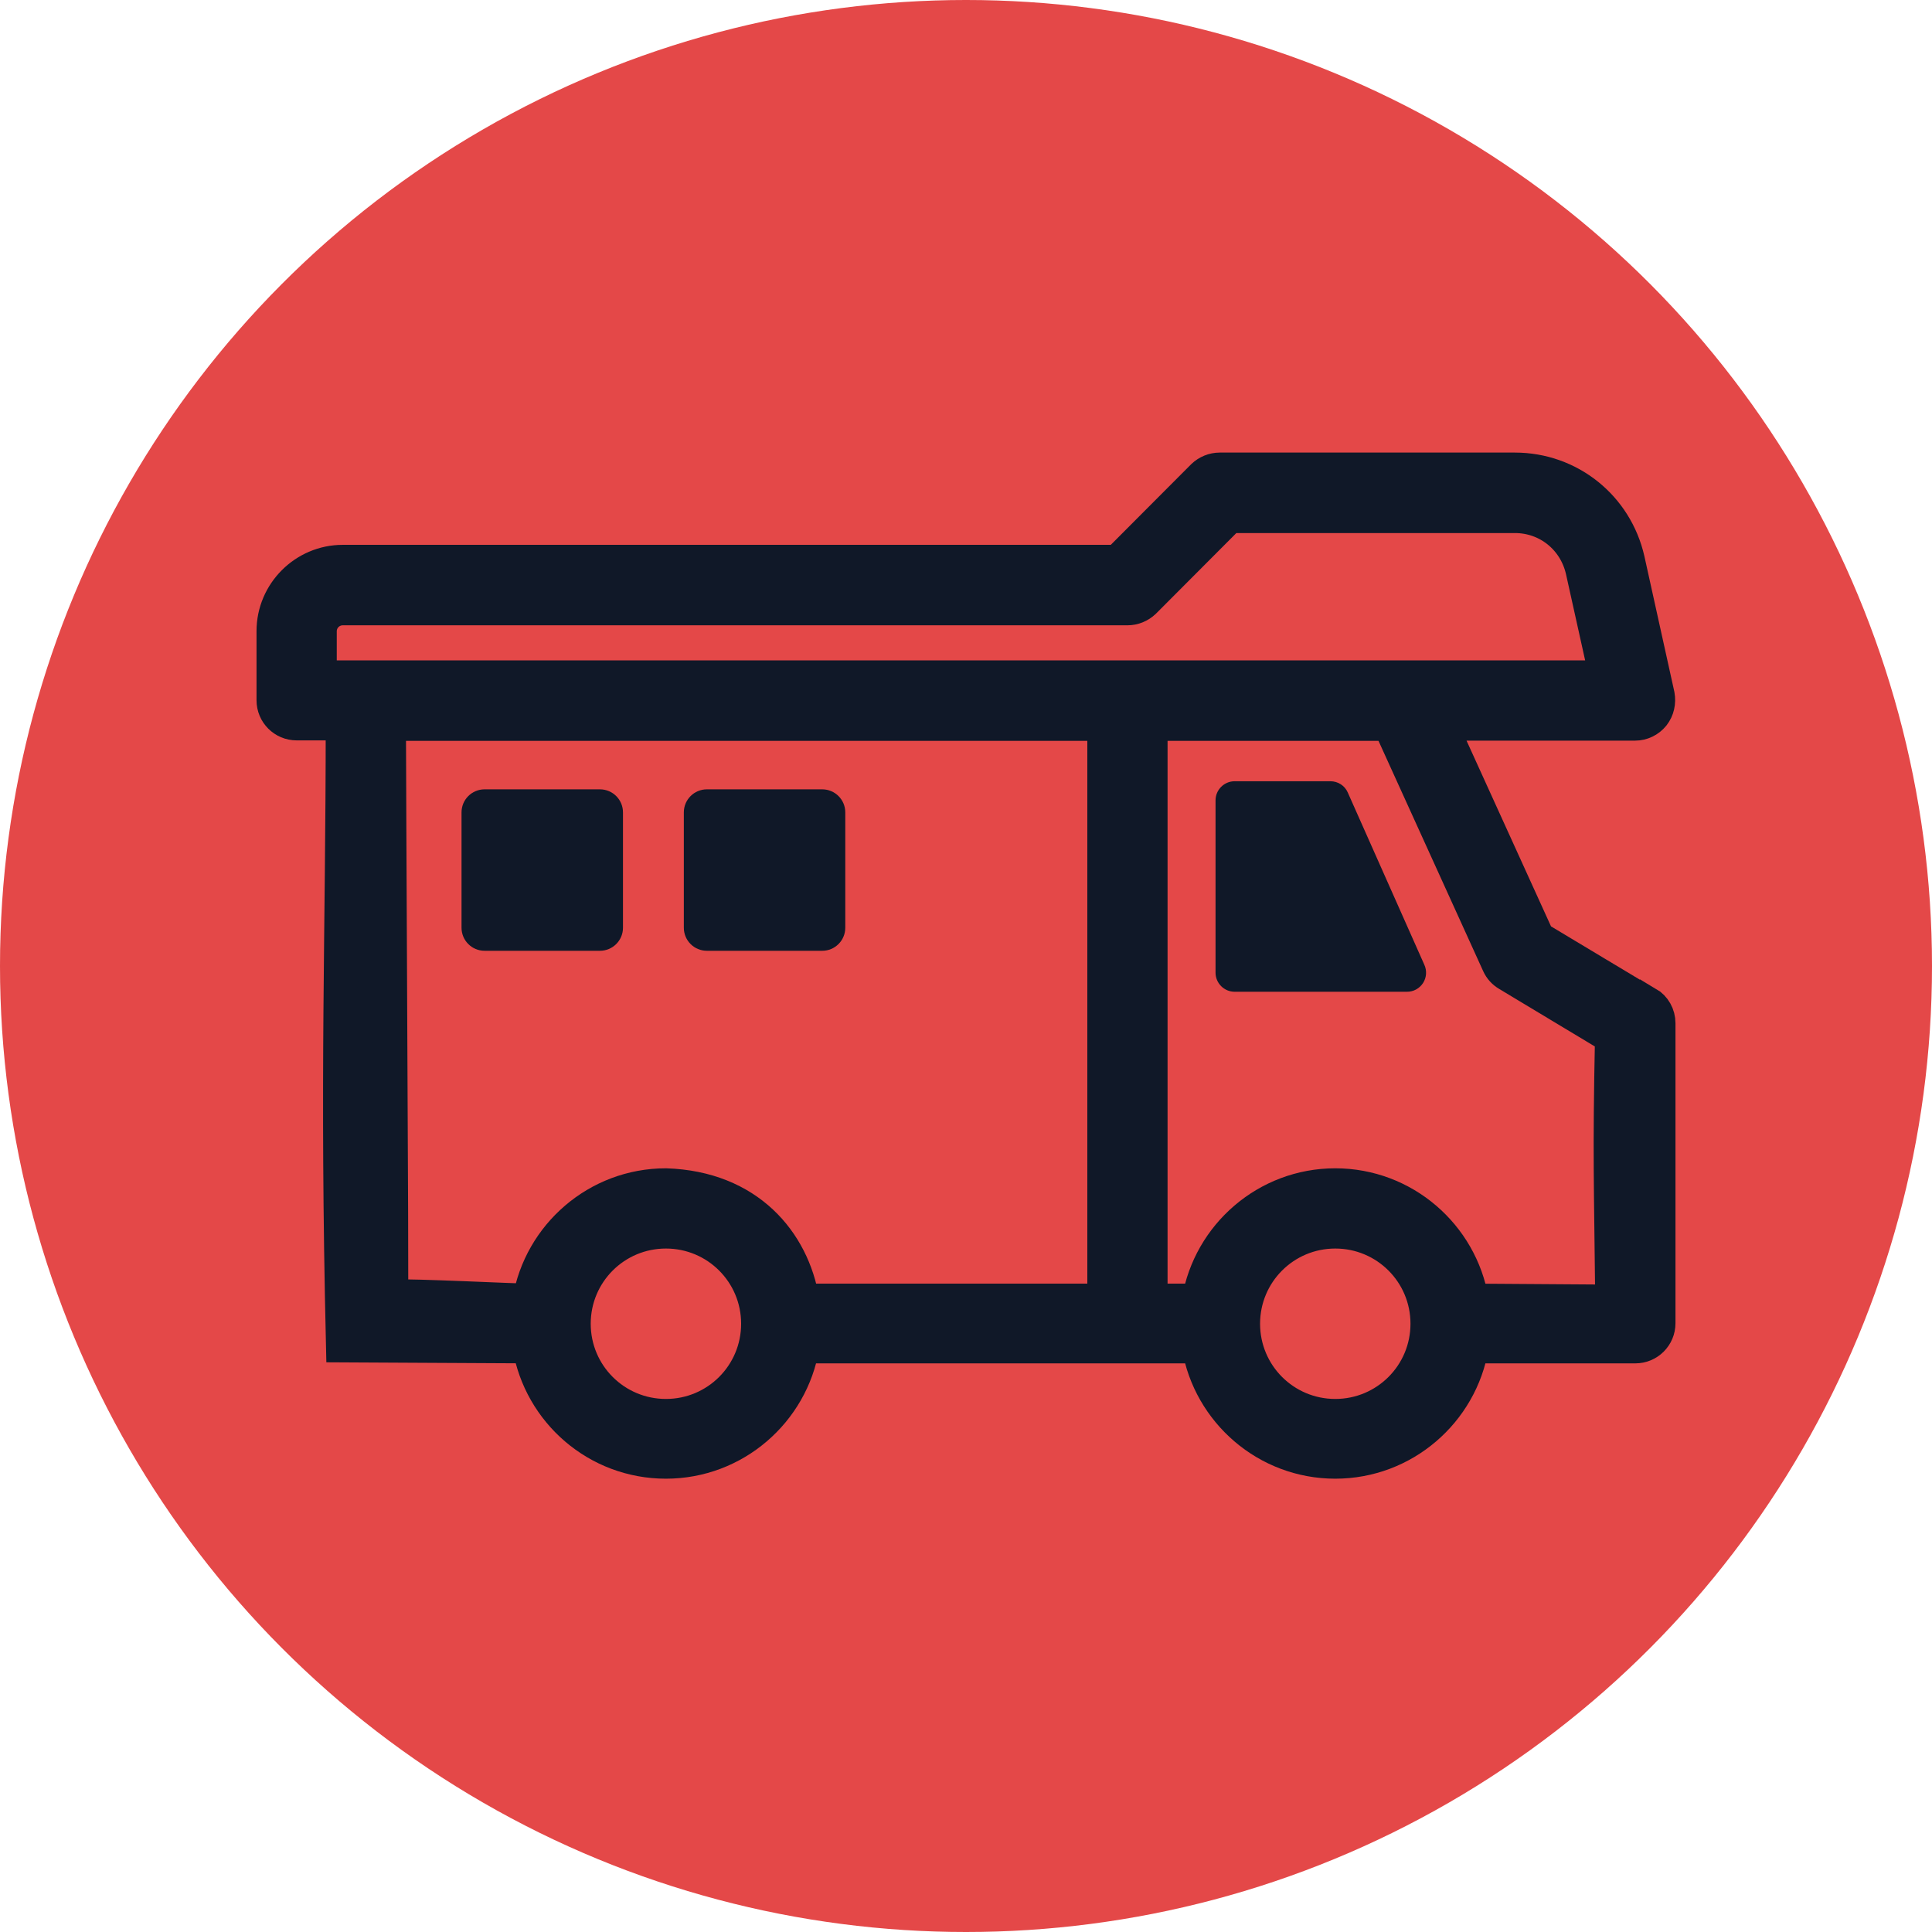 <?xml version="1.0" encoding="UTF-8"?>
<!DOCTYPE svg PUBLIC "-//W3C//DTD SVG 1.1//EN" "http://www.w3.org/Graphics/SVG/1.1/DTD/svg11.dtd">
<svg xmlns="http://www.w3.org/2000/svg" xml:space="preserve" style="shape-rendering:geometricPrecision; text-rendering:geometricPrecision; image-rendering:optimizeQuality; fill-rule:evenodd; clip-rule:evenodd"
viewBox="0 0 7.874 7.874"
 xmlns:xlink="http://www.w3.org/1999/xlink">
 <defs>
  <style type="text/css">
   <![CDATA[
    .str0 {stroke:#101828;stroke-width:0.139}
    .fil1 {fill:#101828}
    .fil0 {fill:#E44848}
   ]]>
  </style>
 </defs>
 <g id="Layer_x0020_1">
  <g id="_646120544">
   <circle id="_472148856" class="fil0" cx="3.937" cy="3.937" r="3.937"/>
   <path id="_472149480" class="fil1 str0" d="M6.571 5.305l-0.573 -0.004c-0.045,-0.266 -0.277,-0.47 -0.556,-0.47 -0.279,-3.93701e-006 -0.511,0.204 -0.556,0.47l-0.197 0 0 -2.351 0.974 0 0.445 0.979c0.008,0.018 0.021,0.032 0.038,0.042l0.424 0.255c-0.01,0.493 -0.004,0.588 0.001,1.079zm-1.129 0.466c-0.208,0 -0.376,-0.168 -0.376,-0.376 3.93701e-006,-0.208 0.168,-0.376 0.376,-0.376 0.208,0 0.376,0.168 0.376,0.376 3.93701e-006,0.208 -0.168,0.376 -0.376,0.376zm-0.941 -0.47l-1.231 0c-0.04,-0.24 -0.221,-0.459 -0.556,-0.47 -0.279,-3.93701e-006 -0.511,0.204 -0.556,0.47 -0.065,0 -0.468,-0.021 -0.563,-0.017 0.001,-0.008 -0.01,-2.157 -0.01,-2.334l2.916 0c0,0.892 0,1.845 0,2.351zm-1.787 0.47c-0.208,0 -0.376,-0.168 -0.376,-0.376 3.93701e-006,-0.208 0.168,-0.376 0.376,-0.376 0.208,0 0.376,0.168 0.376,0.376 3.93701e-006,0.208 -0.168,0.376 -0.376,0.376zm-1.411 -3.01l0 -0.188c0,-0.052 0.042,-0.094 0.094,-0.094l3.198 -3.93701e-006c0.025,0 0.049,-0.01 0.067,-0.027l0.348 -0.349 1.164 0c0.134,0 0.246,0.091 0.276,0.221l0.097 0.437 -0.825 0c-0.001,0 -0.001,3.93701e-006 -0.001,3.93701e-006l-4.418 -3.93701e-006zm5.409 1.33l-0.445 -0.267 -0.398 -0.875 0.795 0c0.028,0 0.055,-0.013 0.073,-0.035 0.018,-0.023 0.024,-0.052 0.019,-0.08l-0.122 -0.552c-0.049,-0.216 -0.238,-0.368 -0.46,-0.368l-1.203 -3.93701e-006c-0.025,0 -0.049,0.01 -0.067,0.027l-0.348 0.349 -3.159 0c-0.155,0 -0.282,0.127 -0.282,0.282l0 0.282c0,0.052 0.042,0.094 0.094,0.094l0.188 0c0,0.857 -0.025,1.428 0.001,2.535l0.76 0.004c0.045,0.266 0.276,0.47 0.556,0.47 0.279,-3.93701e-006 0.511,-0.204 0.556,-0.47l1.616 0c0.045,0.266 0.277,0.47 0.556,0.47 0.279,-3.93701e-006 0.511,-0.204 0.556,-0.47l0.667 0c0.052,0 0.094,-0.042 0.094,-0.094l0 -1.223c0,-0.033 -0.017,-0.064 -0.046,-0.081z"/>
   <path id="_646125488" class="fil1" d="M5.805 3.932l-0.312 -0.702c-0.012,-0.028 -0.04,-0.046 -0.071,-0.046l-0.39 -3.93701e-006c-0.043,0 -0.078,0.035 -0.078,0.078l0 0.702c0,0.043 0.035,0.078 0.078,0.078l0.702 -3.93701e-006c0.027,0 0.051,-0.013 0.066,-0.036 0.014,-0.022 0.016,-0.05 0.005,-0.074z"/>
   <path id="_646125320" class="fil1" d="M2.445 3.217l-0.47 0c-0.052,0 -0.094,0.042 -0.094,0.094l0 0.47c0,0.052 0.042,0.094 0.094,0.094l0.47 0c0.052,0 0.094,-0.042 0.094,-0.094l0 -0.47c0,-0.052 -0.042,-0.094 -0.094,-0.094z"/>
   <path id="_646125344" class="fil1" d="M3.351 3.217l-0.47 0c-0.052,0 -0.094,0.042 -0.094,0.094l0 0.47c0,0.052 0.042,0.094 0.094,0.094l0.47 0c0.052,0 0.094,-0.042 0.094,-0.094l0 -0.47c0,-0.052 -0.042,-0.094 -0.094,-0.094z"/>
  </g>
 </g>
</svg>
